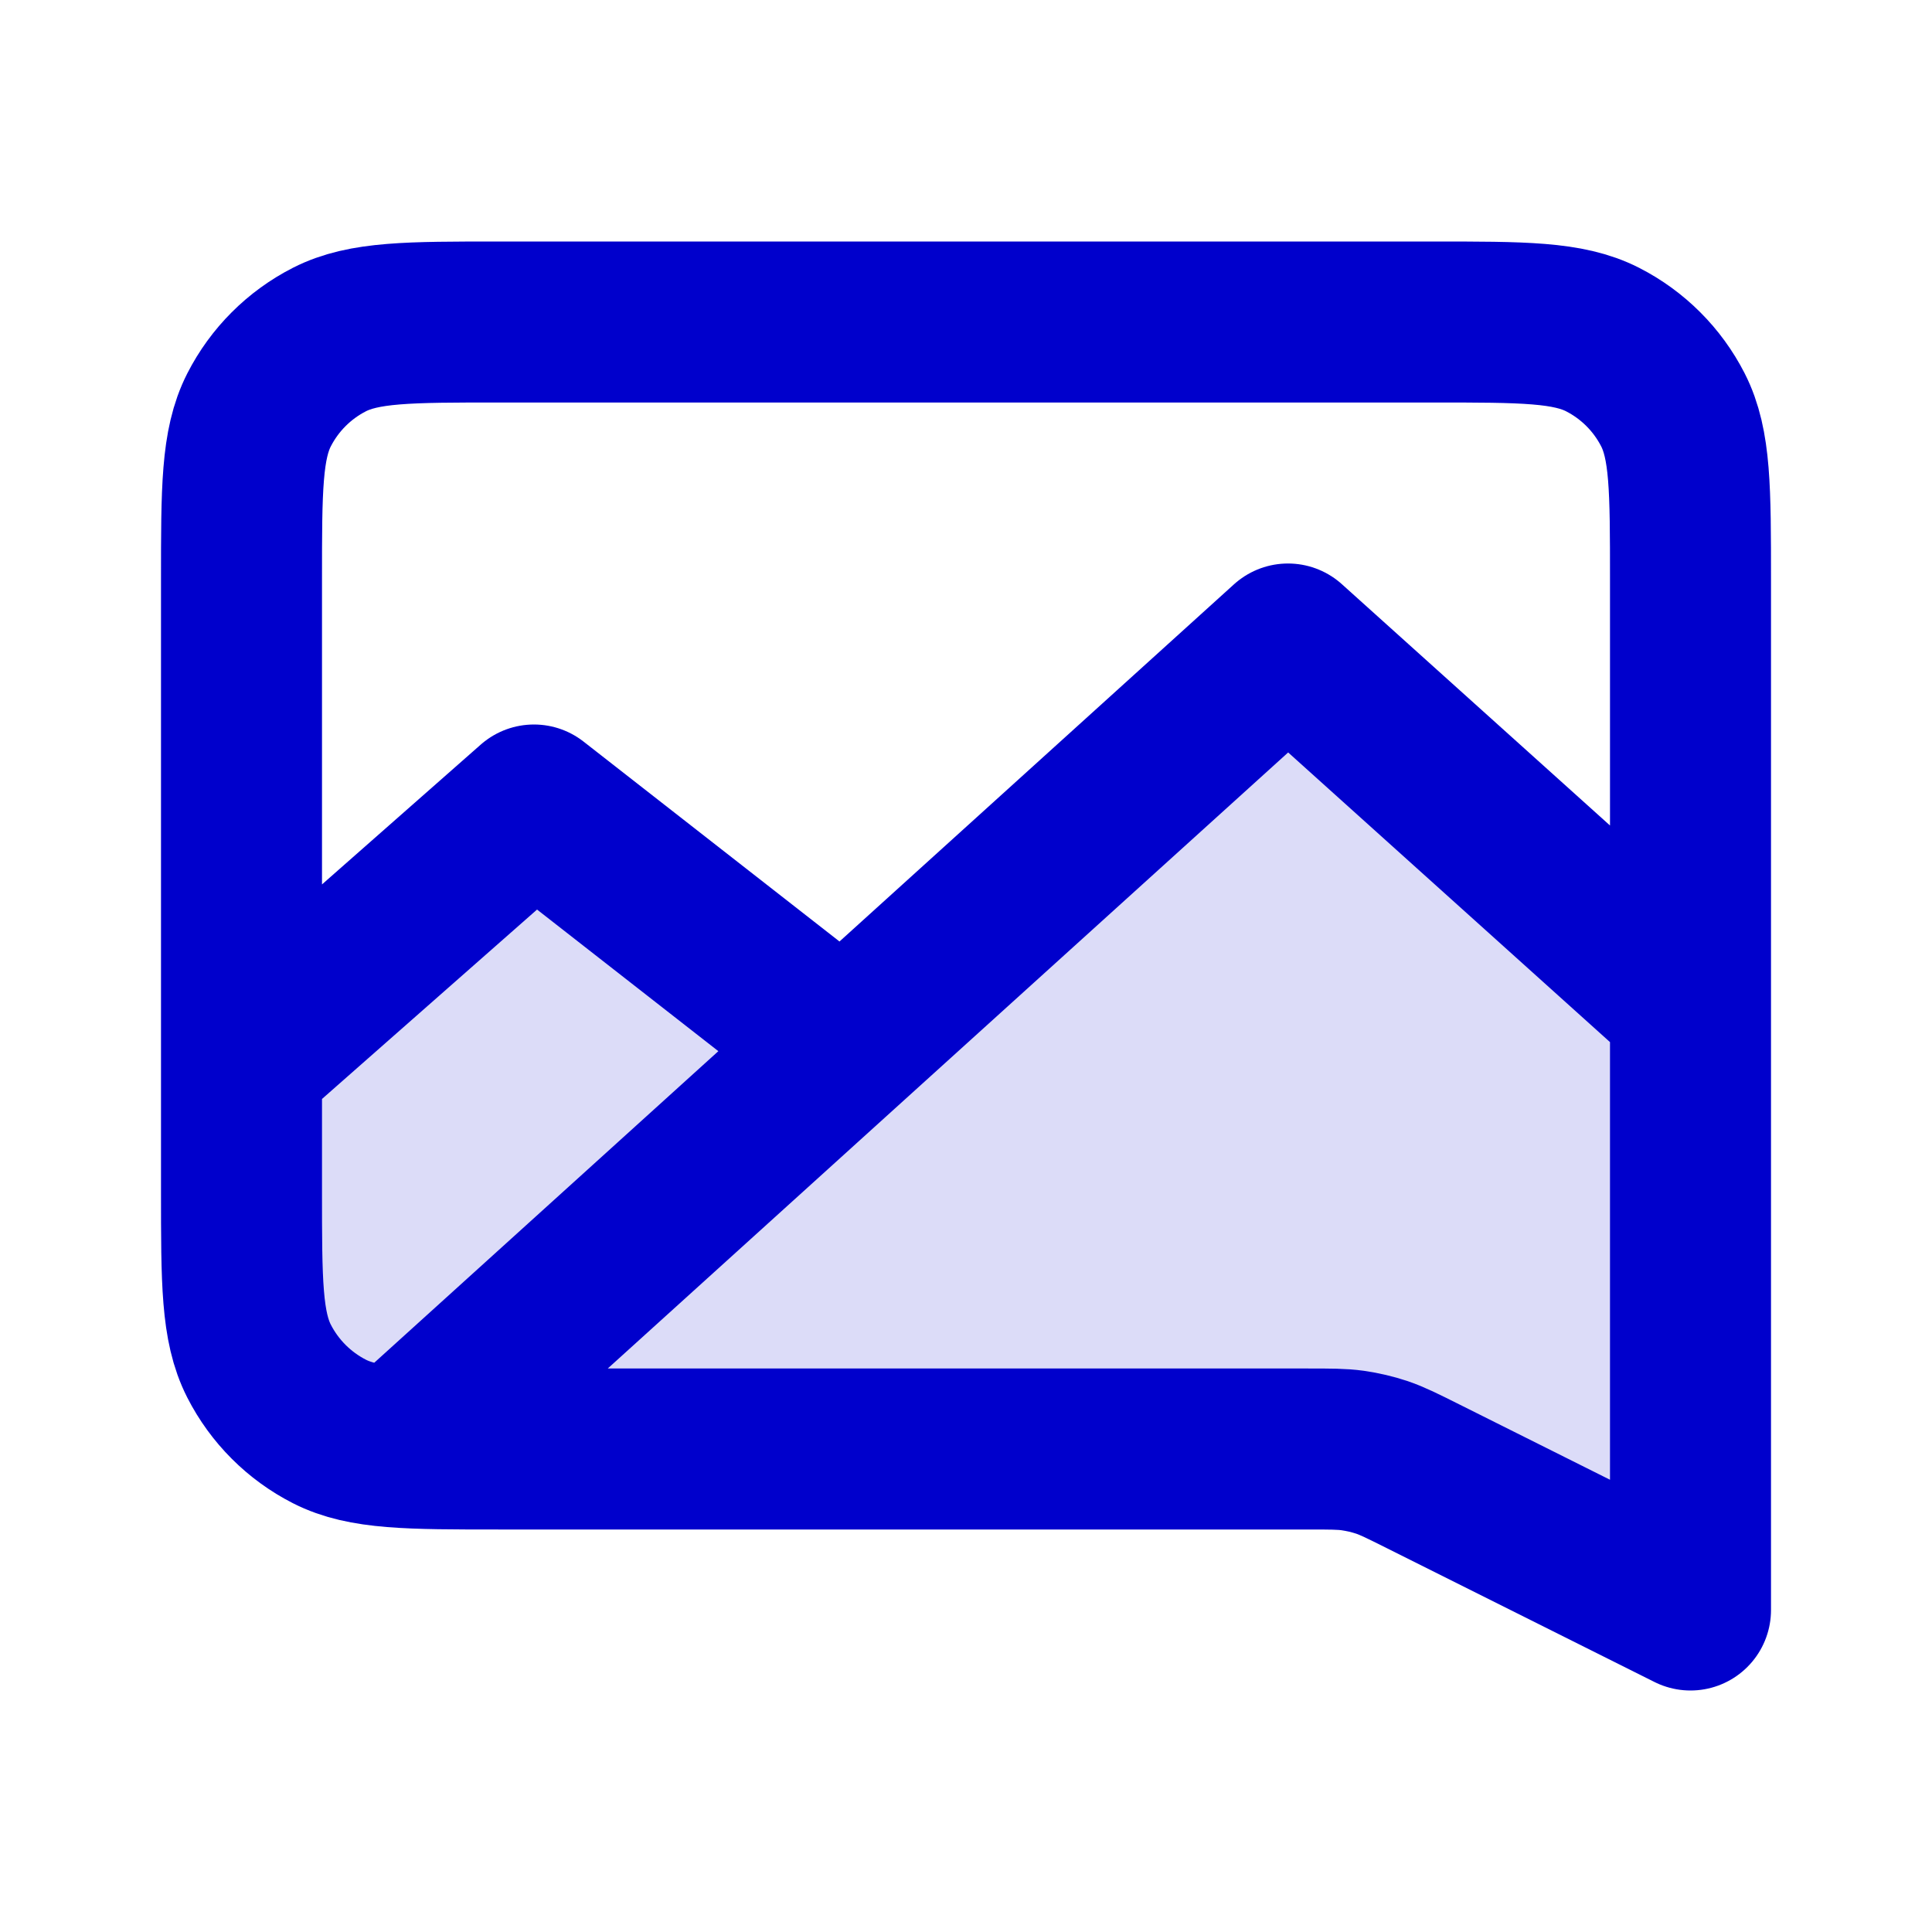 <svg width="24" height="24" viewBox="0 0 24 24" fill="none" xmlns="http://www.w3.org/2000/svg">
<path opacity="0.14" d="M21 12.5L16 8L10.474 13L6.633 10L3 13.2C3 14.88 3 15.72 3.327 16.362C3.615 16.927 4.074 17.385 4.638 17.673C4.786 17.748 4.944 17.806 5.12 17.851C5.711 18 6.506 18 7.8 18H16.245C16.526 18 16.667 18 16.805 18.019C16.928 18.037 17.048 18.065 17.166 18.104C17.298 18.149 17.424 18.212 17.676 18.338L17.676 18.338L21 20V12.5Z" fill="#0000CC"/>
<path d="M5.12 17.851L16 8L21 12.5M3 13.2L6.633 10L10.474 13M21 20L17.676 18.338C17.424 18.212 17.298 18.149 17.166 18.104C17.048 18.065 16.928 18.037 16.805 18.019C16.667 18 16.526 18 16.245 18H6.2C5.08 18 4.52 18 4.092 17.782C3.716 17.59 3.41 17.284 3.218 16.908C3 16.48 3 15.92 3 14.8V7.2C3 6.08 3 5.52 3.218 5.092C3.41 4.716 3.716 4.41 4.092 4.218C4.52 4 5.08 4 6.2 4H17.8C18.92 4 19.48 4 19.908 4.218C20.284 4.41 20.59 4.716 20.782 5.092C21 5.52 21 6.08 21 7.2V20Z" stroke="#0000CC" stroke-width="2" stroke-linecap="round" stroke-linejoin="round"/>
</svg>
